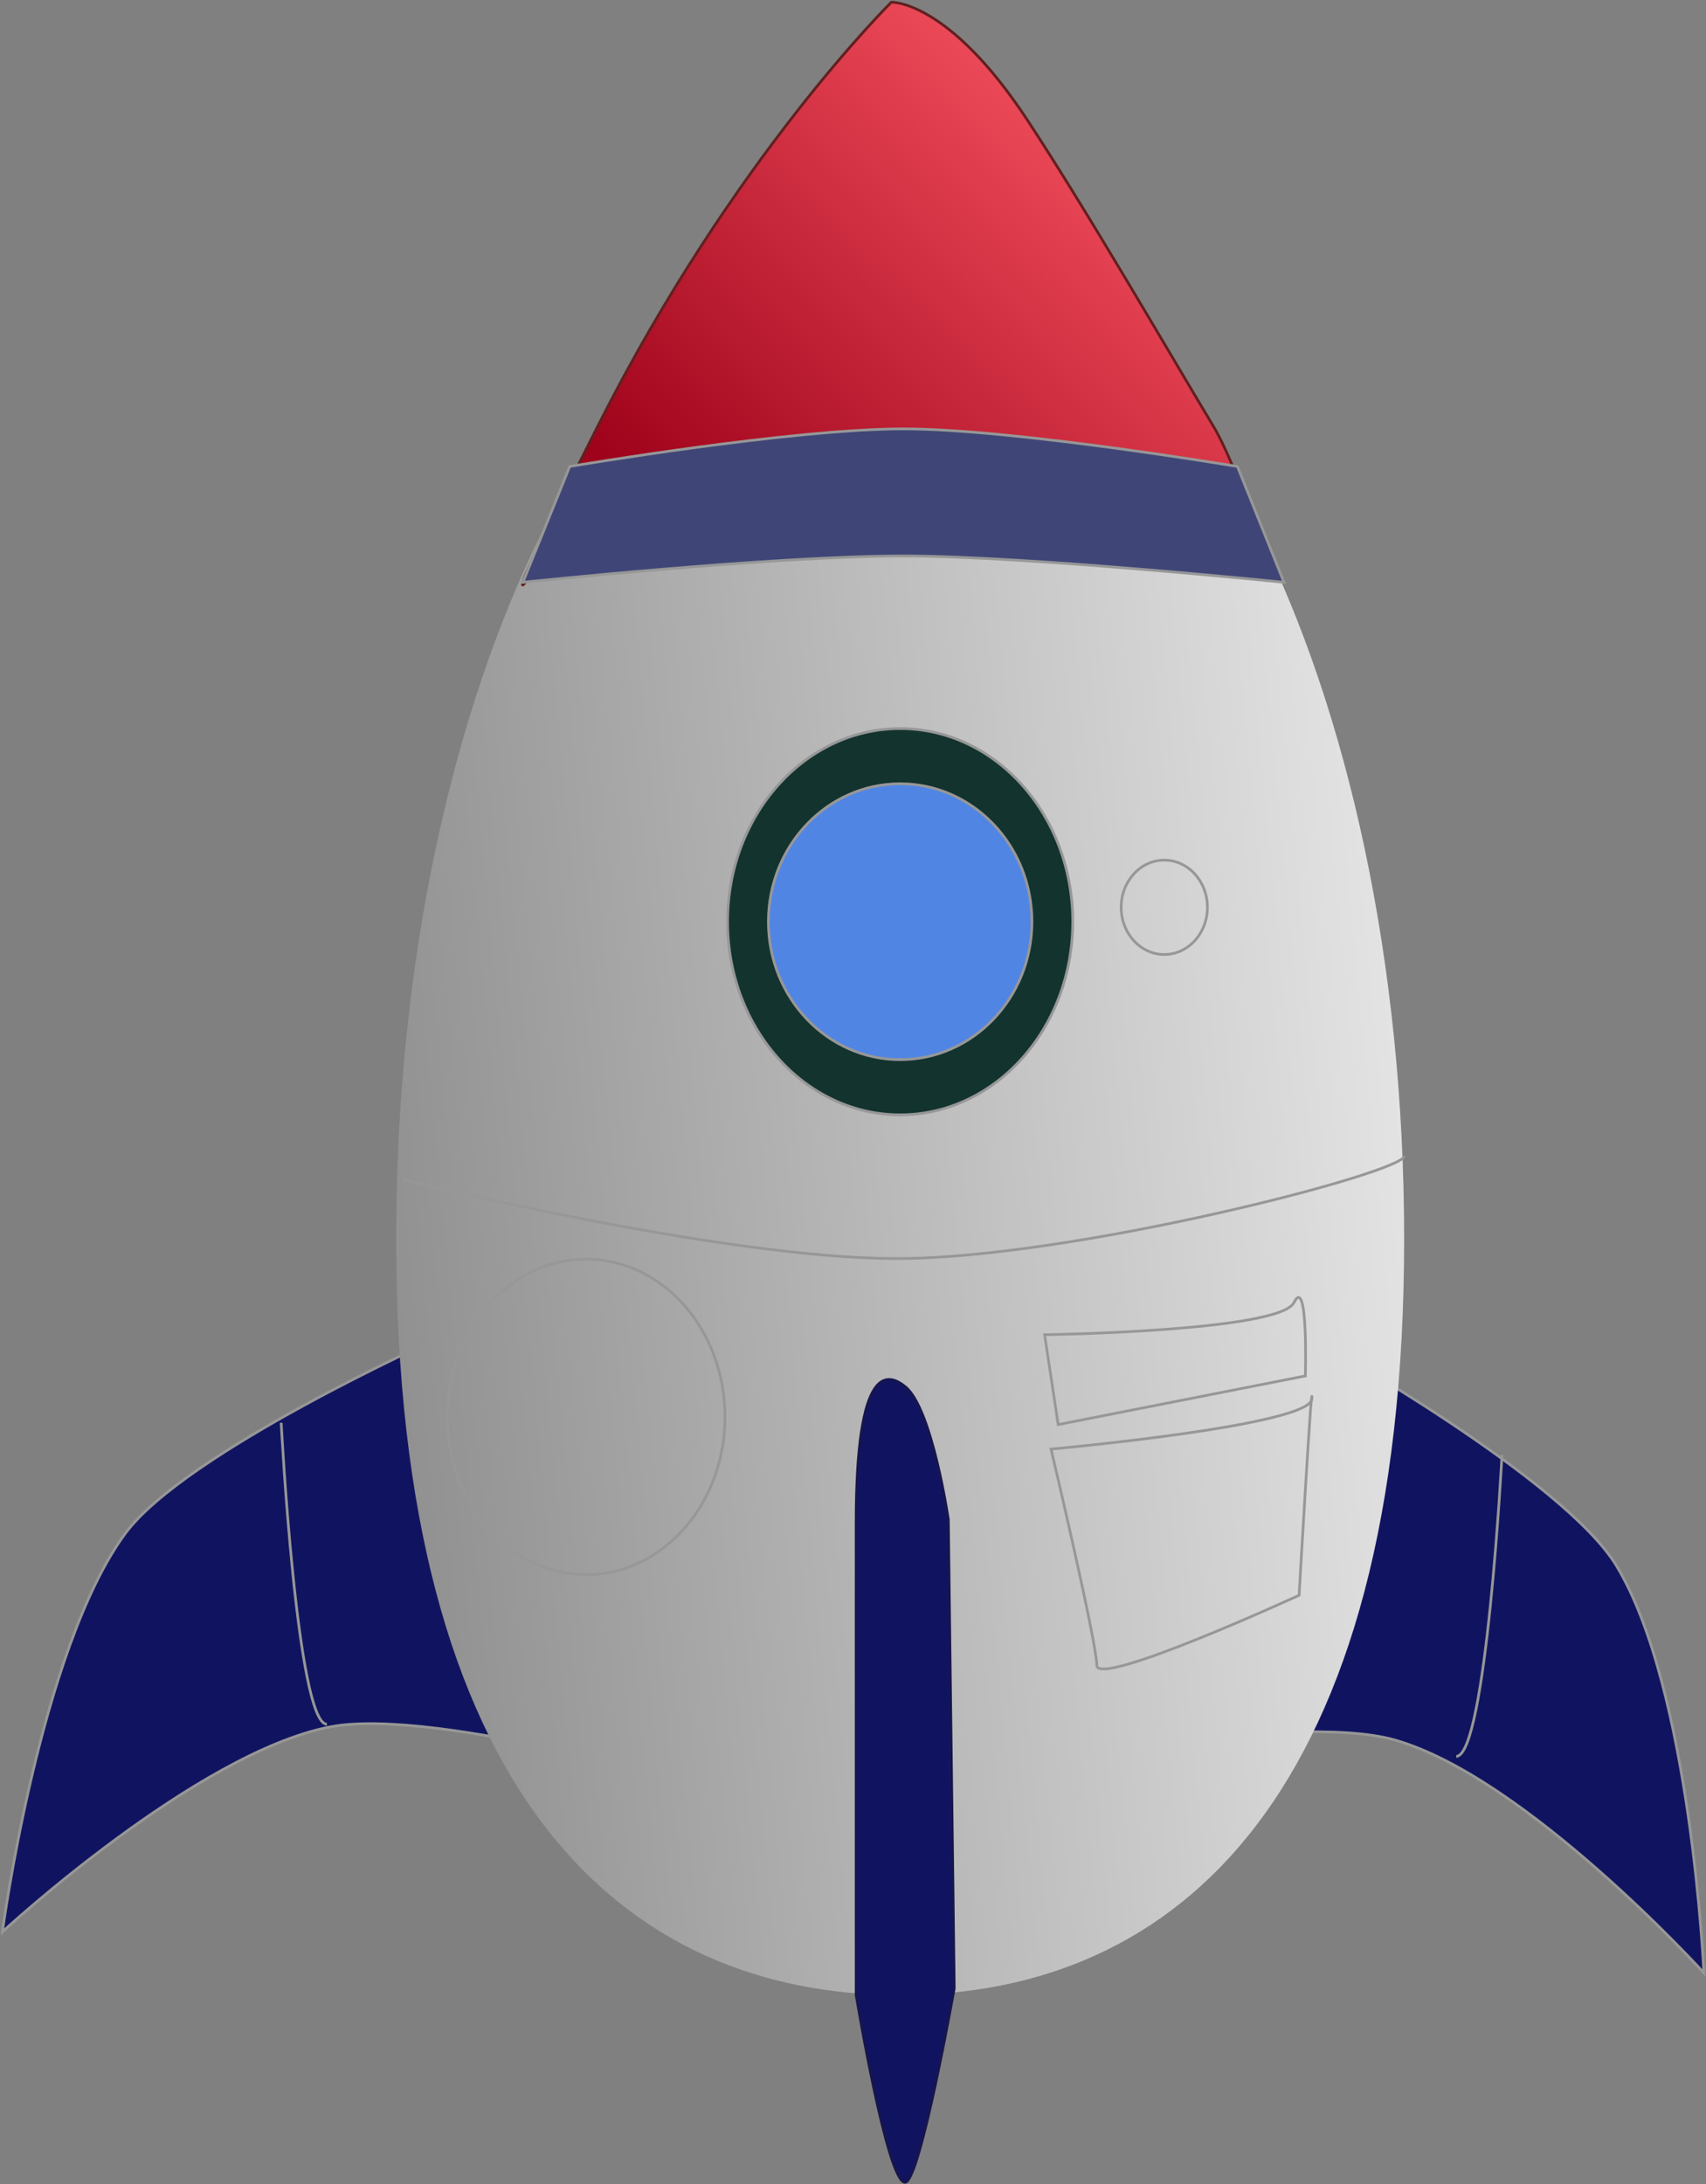 <?xml version="1.0" encoding="UTF-8" standalone="no"?>
<svg width="633px" height="810px" viewBox="0 0 633 810" version="1.1" xmlns="http://www.w3.org/2000/svg" xmlns:xlink="http://www.w3.org/1999/xlink" xmlns:sketch="http://www.bohemiancoding.com/sketch/ns">
    <rect x="0" y="0" width="633" height="810" fill="#808080" stroke="none"/>
    <!-- Generator: Sketch 3.3.3 (12072) - http://www.bohemiancoding.com/sketch -->
    <title>Group</title>
    <desc>Created with Sketch.</desc>
    <defs>
        <linearGradient x1="142.157%" y1="100%" x2="-162.799%" y2="151.053%" id="linearGradient-1">
            <stop stop-color="#FFFFFF" offset="0%"></stop>
            <stop stop-color="#000000" offset="100%"></stop>
        </linearGradient>
        <linearGradient x1="110.56%" y1="43.982%" x2="50%" y2="100%" id="linearGradient-2">
            <stop stop-color="#F5515F" offset="0%"></stop>
            <stop stop-color="#9F031B" offset="100%"></stop>
        </linearGradient>
    </defs>
    <g id="Page-1" stroke="none" stroke-width="1" fill="none" fill-rule="evenodd" sketch:type="MSPage">
        <g id="Group" sketch:type="MSLayerGroup" transform="translate(-56, 0)">
            <path d="M66.084,655.84 C52.172,620.943 66.084,519.083 66.084,519.083 L265.47,517.536 C265.47,517.536 181.691,591.465 167.161,629.167 C148.921,676.498 167.161,772.634 167.161,772.634 C167.161,772.634 85.864,705.46 66.084,655.84 Z" id="Path-83" stroke="#979797" fill="#101460" sketch:type="MSShapeGroup" transform="translate(162.685, 645.085) rotate(58) translate(-162.685, -645.085) "></path>
            <path d="M437.583,737.465 L477.525,542.114 C477.525,542.114 532.42,639.433 566.277,661.483 C608.781,689.166 706.609,691.312 706.609,691.312 C706.609,691.312 624,756.866 571.352,765.898 C534.325,772.25 437.583,737.465 437.583,737.465 Z" id="Path-83-Copy" stroke="#979797" fill="#101460" sketch:type="MSShapeGroup" transform="translate(572.096, 654.393) scale(1, -1) rotate(-49) translate(-572.096, -654.393) "></path>
            <path d="M390,739.916 C493.277,739.916 577,665.226 577,459.5 C577,253.774 493.277,87 390,87 C286.723,87 203,253.774 203,459.5 C203,665.226 286.723,739.916 390,739.916 Z" id="Oval-1" fill="url(#linearGradient-1)" sketch:type="MSShapeGroup"></path>
            <ellipse id="Oval-2" stroke="#979797" fill="#13332F" sketch:type="MSShapeGroup" cx="390" cy="341.833" rx="64.029" ry="71.625"></ellipse>
            <ellipse id="Oval-3" stroke="#979797" fill="#5085E3" sketch:type="MSShapeGroup" cx="390" cy="341.833" rx="48.889" ry="51.161"></ellipse>
            <path d="M277.935,157.794 C227.766,257.175 260.074,201.32 260.074,201.32 L523.655,201.974 C523.655,201.974 514.797,172.339 506.045,157.794 C490.104,131.3 459.812,78.913 437.205,44.536 C407.911,-0.01 386.745,0.811 386.745,0.811 C386.745,0.811 328.104,58.412 277.935,157.794 Z" id="Path-82" stroke="#612020" fill="url(#linearGradient-2)" sketch:type="MSShapeGroup"></path>
            <path d="M267.388,173 C267.388,173 349.374,159.057 391.209,159.057 C431.957,159.057 515.139,173 515.139,173 L532.419,215.966 C532.419,215.966 436.61,206.191 391.209,206.191 C342.471,206.191 250,215.966 250,215.966 L267.388,173 Z" id="Rectangle-1" stroke="#979797" fill="#3F4677" sketch:type="MSShapeGroup"></path>
            <path d="M391.864,514.288 C385.76,509.373 373.671,504.561 373.671,564.799 L373.671,739.916 C373.671,739.916 385.27,809.793 391.864,809.342 C397.4,808.964 410.058,737.428 410.058,737.428 L407.865,563.519 C407.865,563.519 401.859,522.334 391.864,514.288 Z" id="Path-82" stroke="#16154D" fill="#101460" sketch:type="MSShapeGroup"></path>
            <path d="M205.394,437.487 C205.394,437.487 323.398,466.763 388.71,466.763 C454.023,466.763 577.012,434.869 577.012,428.746" id="Path-5" stroke="#979797" sketch:type="MSShapeGroup"></path>
            <path d="M160.33,527.674 C160.33,527.674 166.189,639.472 177.305,639.472" id="Path-6" stroke="#979797" sketch:type="MSShapeGroup"></path>
            <path d="M596.33,539.595 C596.33,539.595 602.189,651.393 613.305,651.393" id="Path-6-Copy" stroke="#979797" sketch:type="MSShapeGroup" transform="translate(604.818, 595.494) scale(-1, 1) translate(-604.818, -595.494) "></path>
            <path d="M445.975,537.425 C445.975,537.425 542.793,528.709 542.793,518.699 C542.793,508.688 538.025,591.641 538.025,591.641 C538.025,591.641 462.962,626.123 462.962,617.631 C462.962,609.14 445.975,537.425 445.975,537.425 Z" id="Path-8" stroke="#979797" sketch:type="MSShapeGroup"></path>
            <path d="M448.631,528.34 L443.594,495.015 C443.594,495.015 530.759,493.791 536.104,483.102 C541.449,472.412 540.341,510.293 540.341,510.293 L448.631,528.34 Z" id="Path-9" stroke="#979797" sketch:type="MSShapeGroup"></path>
            <ellipse id="Oval-4" stroke="#979797" sketch:type="MSShapeGroup" cx="273.5" cy="525.5" rx="51.5" ry="58.5"></ellipse>
            <ellipse id="Oval-5" stroke="#979797" sketch:type="MSShapeGroup" cx="488" cy="336.5" rx="16" ry="17.5"></ellipse>
        </g>
    </g>
</svg>